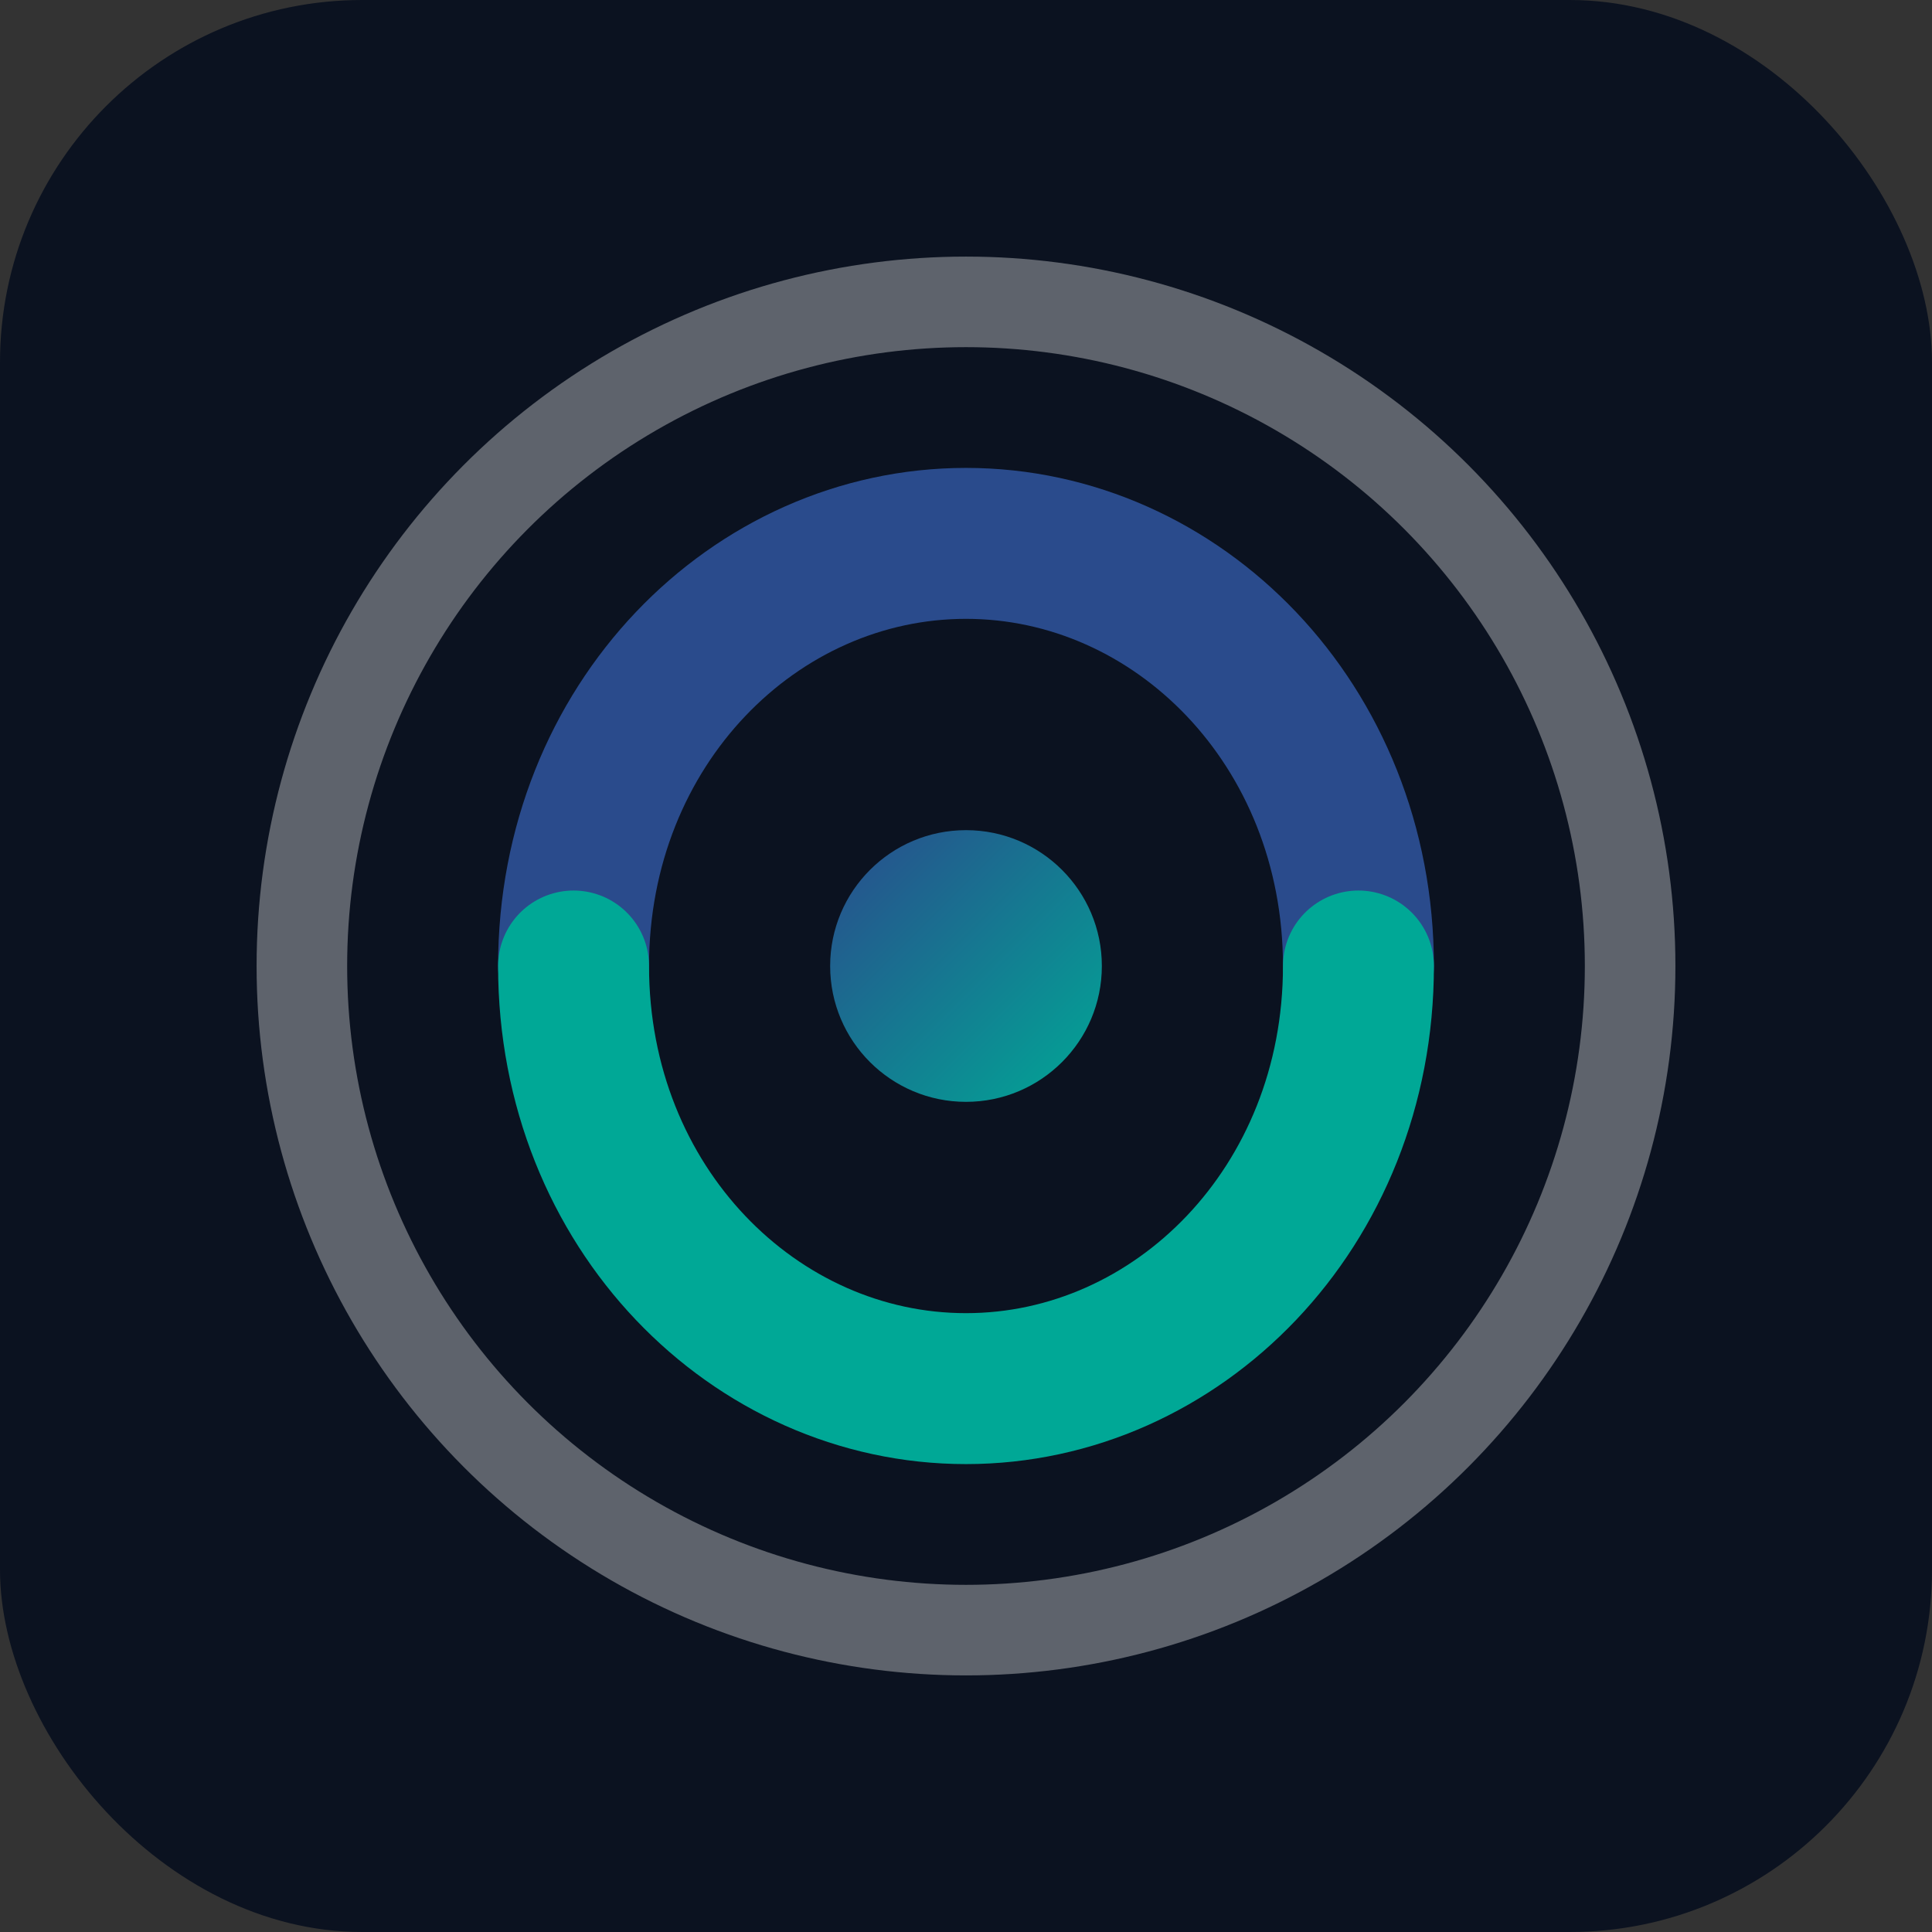 <svg width="128" height="128" viewBox="0 0 128 128" xmlns="http://www.w3.org/2000/svg" role="img" aria-label="M ícone">
  <rect x="0" y="0" width="128" height="128" fill="#333333" stroke="none"/>
  <defs>
    <linearGradient id="mp-grad" x1="0%" y1="0%" x2="100%" y2="100%">
      <stop offset="0%" stop-color="#2A4B8C"/>
      <stop offset="100%" stop-color="#00A896"/>
    </linearGradient>
  </defs>
  <rect width="128" height="128" rx="24" fill="#0B1220"/>
  <circle cx="64" cy="64" r="44" fill="none" stroke="rgba(248,249,250,0.35)" stroke-width="6"/>
  <path d="M 38,64 C 38,48 50,36 64,36 C 78,36 90,48 90,64" fill="none" stroke="#2A4B8C" stroke-width="10" stroke-linecap="round"/>
  <path d="M 90,64 C 90,80 78,92 64,92 C 50,92 38,80 38,64" fill="none" stroke="#00A896" stroke-width="10" stroke-linecap="round"/>
  <circle cx="64" cy="64" r="9" fill="url(#mp-grad)"/>
</svg>
